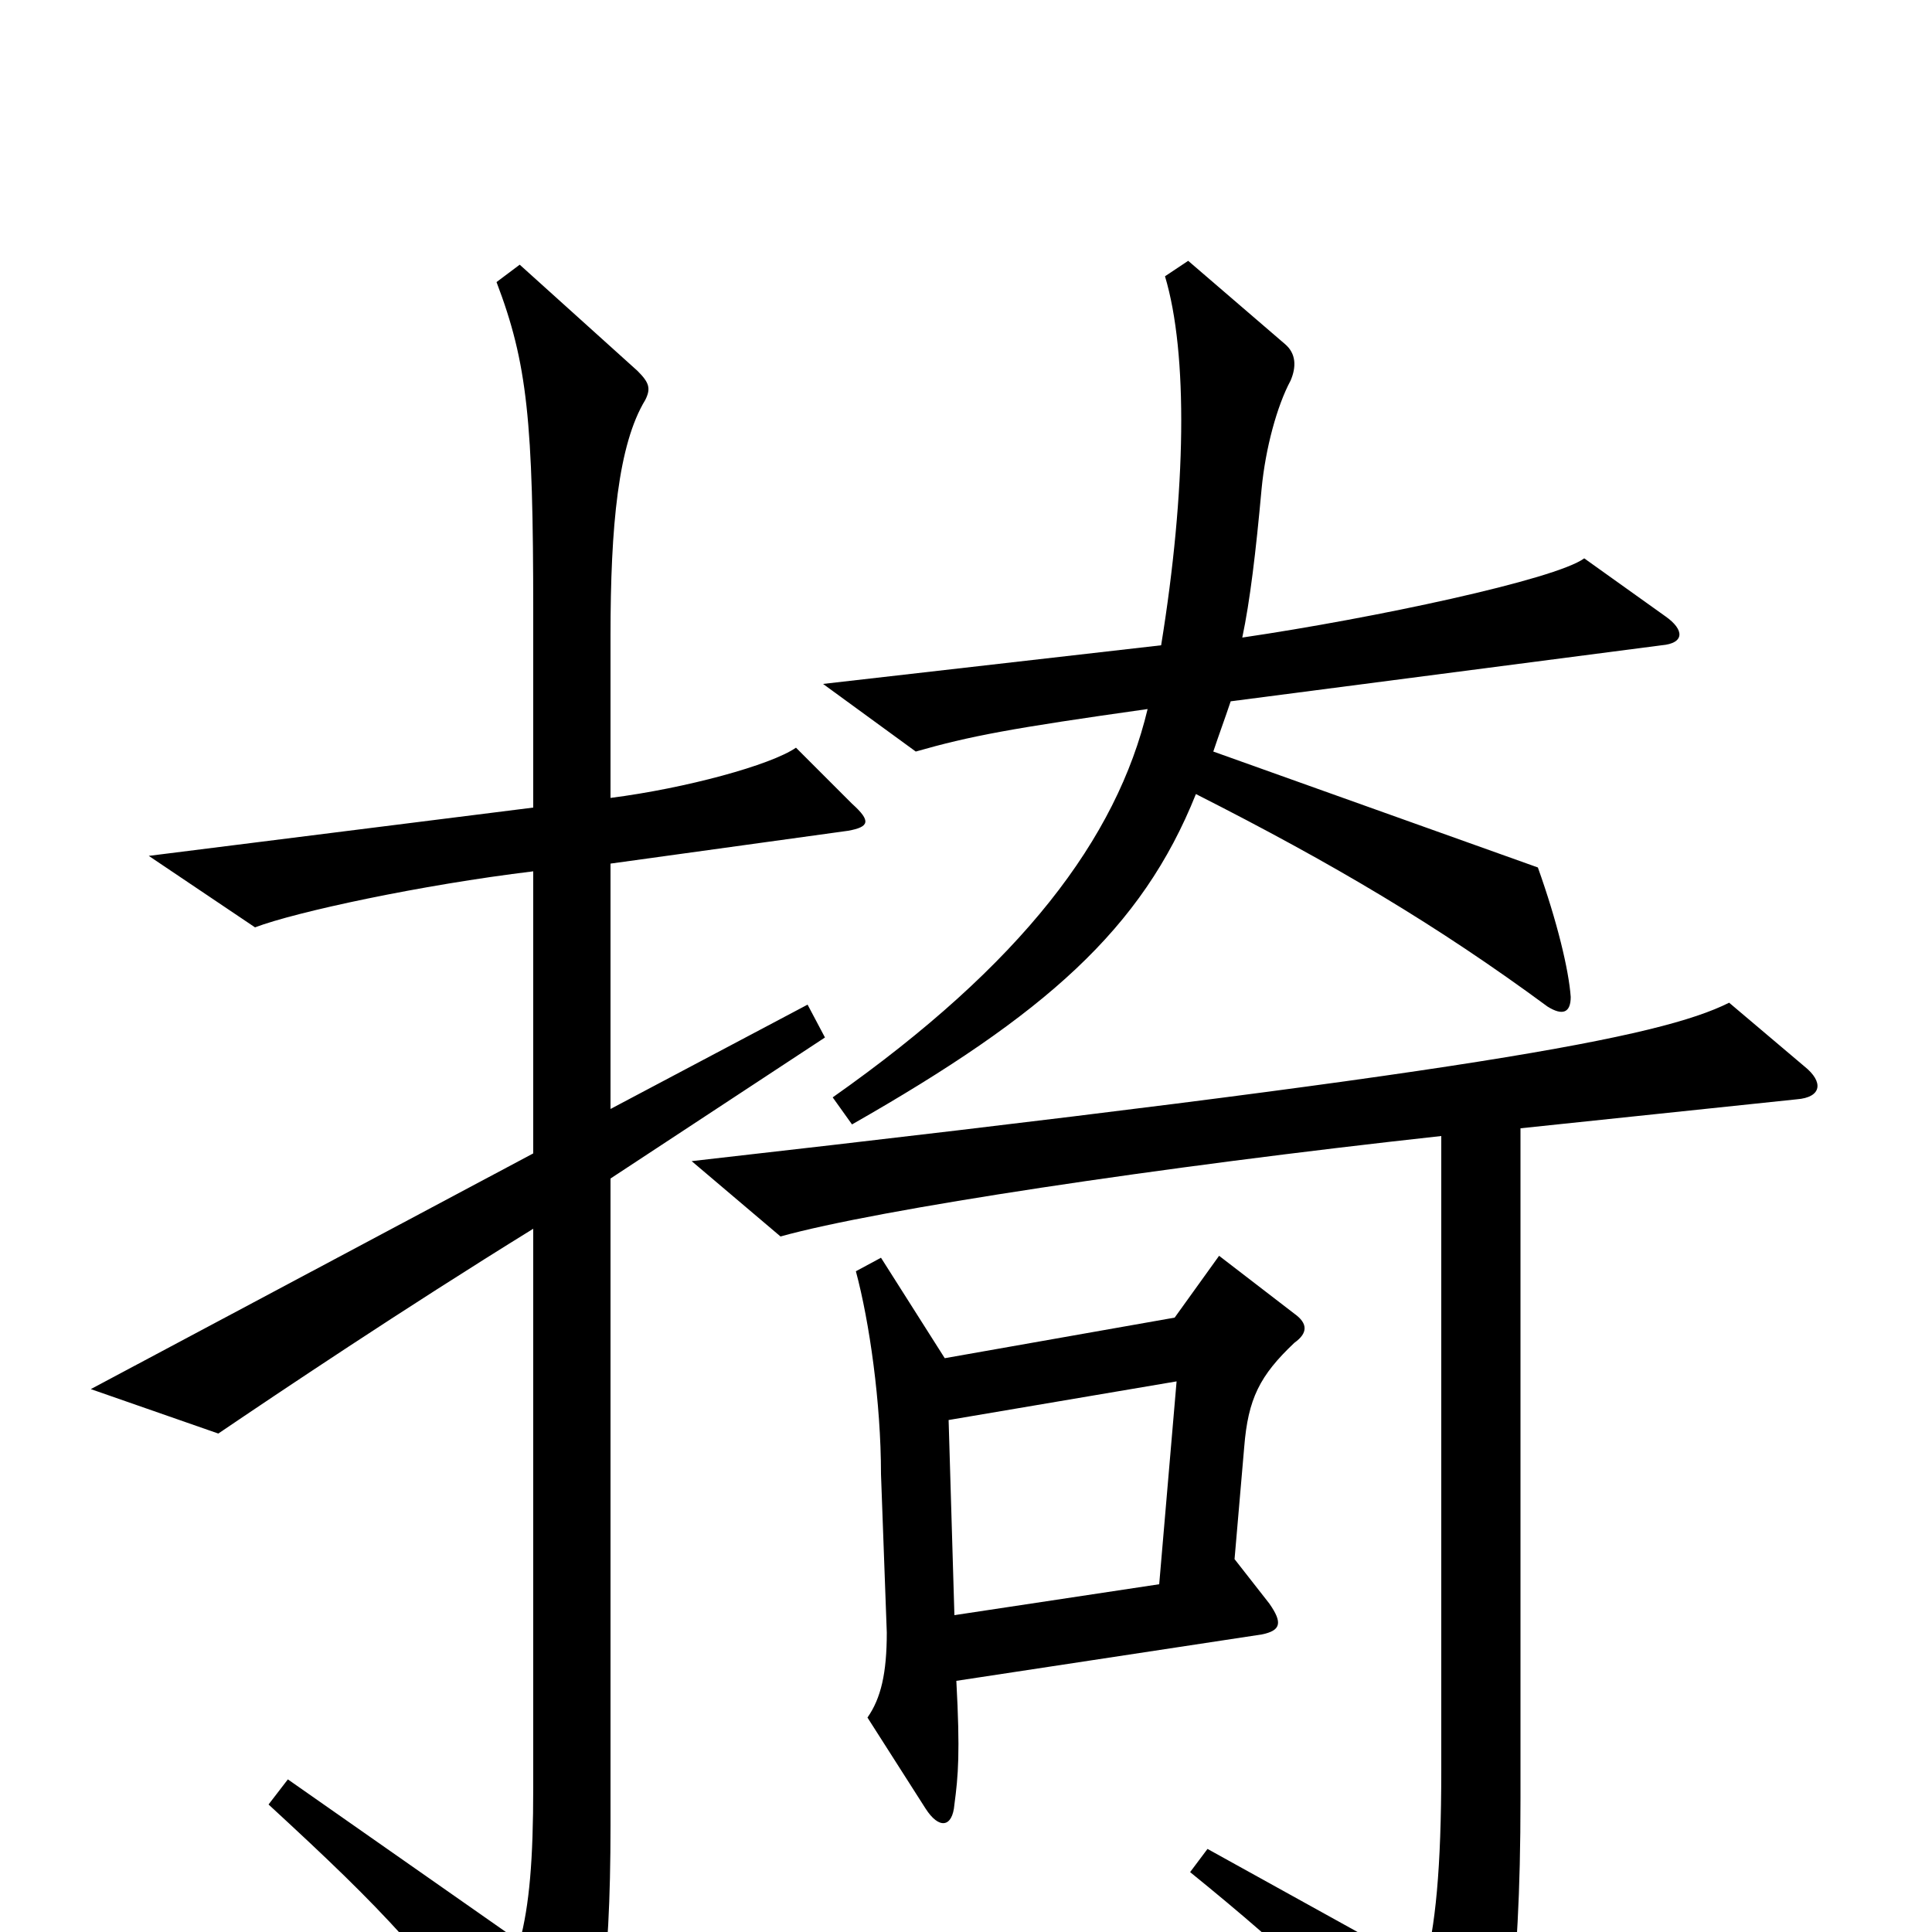 <svg xmlns="http://www.w3.org/2000/svg" viewBox="0 -1000 1000 1000">
	<path fill="#000000" d="M862 -681L820 -711C805 -700 711 -680 643 -670C647 -689 650 -714 653 -747C655 -768 661 -790 668 -803C671 -810 671 -817 665 -822L615 -865L603 -857C615 -817 614 -746 601 -666L426 -646L474 -611C502 -619 523 -623 594 -633C578 -566 529 -501 431 -432L441 -418C541 -475 591 -519 619 -589C690 -553 744 -521 801 -479C809 -474 813 -476 813 -484C812 -498 806 -523 796 -551L628 -611C631 -620 634 -628 637 -637L860 -666C872 -667 872 -674 862 -681ZM441 -584L412 -613C399 -604 355 -592 316 -587V-671C316 -728 320 -770 334 -793C337 -799 336 -802 330 -808L269 -863L257 -854C273 -812 276 -782 276 -683V-582L77 -557L132 -520C153 -528 218 -542 276 -549V-403L47 -281L113 -258C144 -279 208 -322 276 -364V-75C276 -37 274 -14 269 5L149 -79L139 -66C202 -8 216 8 278 87C284 95 288 96 294 88C310 65 316 21 316 -55V-390L427 -463L418 -480L316 -426V-553L439 -570C450 -572 451 -575 441 -584ZM670 -305C677 -310 677 -315 670 -320L631 -350L608 -318L489 -297L456 -349L443 -342C450 -316 456 -274 456 -237L459 -155C459 -134 456 -121 449 -111L479 -64C486 -53 493 -54 494 -66C496 -81 497 -93 495 -130L653 -154C663 -156 664 -160 657 -170L639 -193L644 -251C646 -276 652 -288 670 -305ZM934 -448L895 -481C859 -463 764 -445 358 -399L404 -360C454 -374 600 -396 746 -412V-84C746 -33 743 -2 737 19L625 -43L616 -31C669 12 703 44 749 98C753 103 760 103 764 98C779 75 787 28 787 -69V-416L930 -431C943 -432 944 -440 934 -448ZM609 -285L600 -180L494 -164L491 -265Z"/>
</svg>